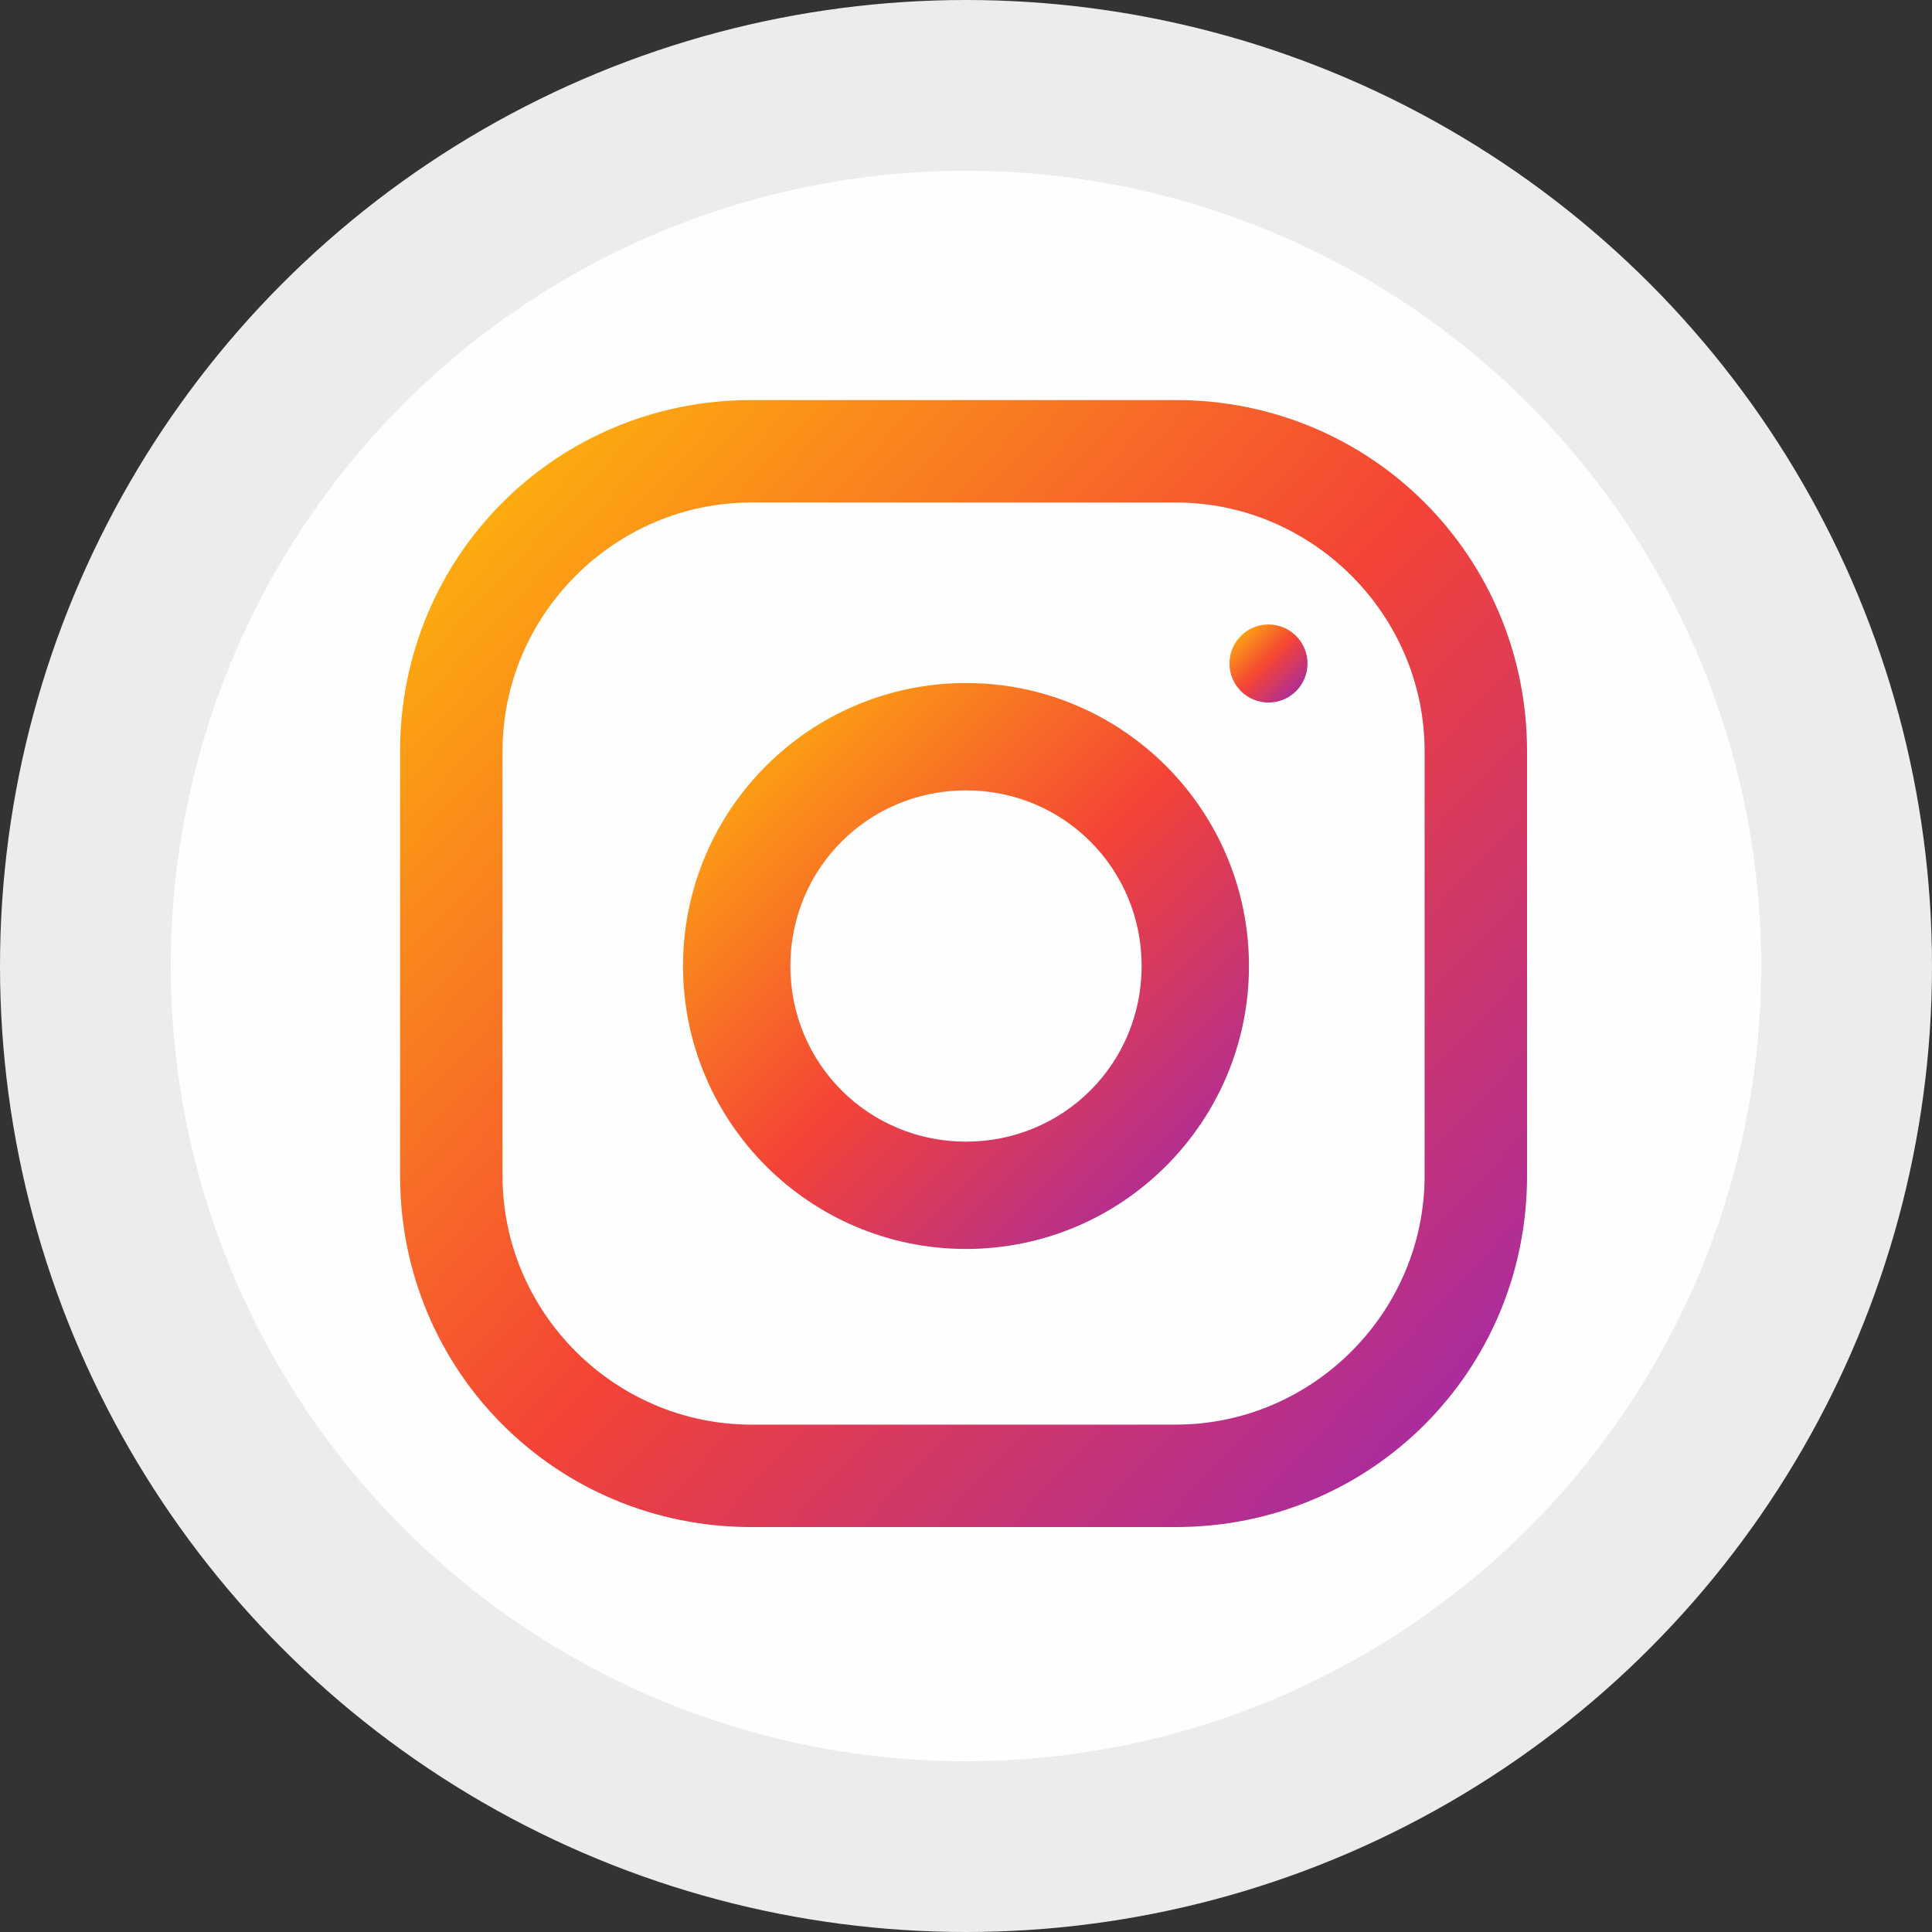 <?xml version="1.0" encoding="UTF-8"?>
<!DOCTYPE svg PUBLIC "-//W3C//DTD SVG 1.1//EN" "http://www.w3.org/Graphics/SVG/1.1/DTD/svg11.dtd">
<!-- Creator: CorelDRAW X6 -->
<svg xmlns="http://www.w3.org/2000/svg" xml:space="preserve" width="0.86in" height="0.86in" version="1.1" style="shape-rendering:geometricPrecision; text-rendering:geometricPrecision; image-rendering:optimizeQuality; fill-rule:evenodd; clip-rule:evenodd"
viewBox="0 0 396 396"
 xmlns:xlink="http://www.w3.org/1999/xlink">
 <rect x="0" y="0" width="396" height="396" fill="#333333" stroke="none"/>
 <defs>
  <style type="text/css">
   <![CDATA[
    .fil0 {fill:#EBECEC}
    .fil1 {fill:#FEFEFE}
    .fil4 {fill:url(#id0)}
    .fil3 {fill:url(#id1)}
    .fil2 {fill:url(#id2)}
   ]]>
  </style>
  <linearGradient id="id0" gradientUnits="userSpaceOnUse" x1="252.292" y1="127.901" x2="267.702" y2="143.324">
   <stop offset="0" style="stop-color:#FFC107"/>
   <stop offset="0.51" style="stop-color:#F44336"/>
   <stop offset="0.988" style="stop-color:#9C27B0"/>
   <stop offset="1" style="stop-color:#9C27B0"/>
  </linearGradient>
  <linearGradient id="id1" gradientUnits="userSpaceOnUse" xlink:href="#id0" x1="139.962" y1="139.953" x2="255.658" y2="255.649">
  </linearGradient>
  <linearGradient id="id2" gradientUnits="userSpaceOnUse" xlink:href="#id0" x1="77.993" y1="86.542" x2="317.627" y2="309.058">
  </linearGradient>
 </defs>
 <g id="Layer_x0020_1">
  <circle class="fil0" cx="198" cy="198" r="198"/>
  <circle class="fil1" cx="198" cy="198" r="163"/>
  <g id="_250148264">
   <path class="fil2" d="M241 82l-87 0c-40,0 -72,32 -72,72l0 87c0,40 32,72 72,72l87 0c40,0 72,-32 72,-72l0 -87c0,-40 -32,-72 -72,-72zm51 159c0,28 -23,51 -51,51l-87 0c-28,0 -51,-23 -51,-51l0 -87c0,-28 23,-51 51,-51l87 0c28,0 51,23 51,51l0 87z"/>
   <path class="fil3" d="M198 140c-32,0 -58,26 -58,58 0,32 26,58 58,58 32,0 58,-26 58,-58 0,-32 -26,-58 -58,-58zm0 94c-20,0 -36,-16 -36,-36 0,-20 16,-36 36,-36 20,0 36,16 36,36 0,20 -16,36 -36,36z"/>
   <circle class="fil4" cx="260" cy="136" r="8"/>
   <g>
   </g>
   <g>
   </g>
   <g>
   </g>
   <g>
   </g>
   <g>
   </g>
   <g>
   </g>
   <g>
   </g>
   <g>
   </g>
   <g>
   </g>
   <g>
   </g>
   <g>
   </g>
   <g>
   </g>
   <g>
   </g>
   <g>
   </g>
   <g>
   </g>
  </g>
 </g>
</svg>

